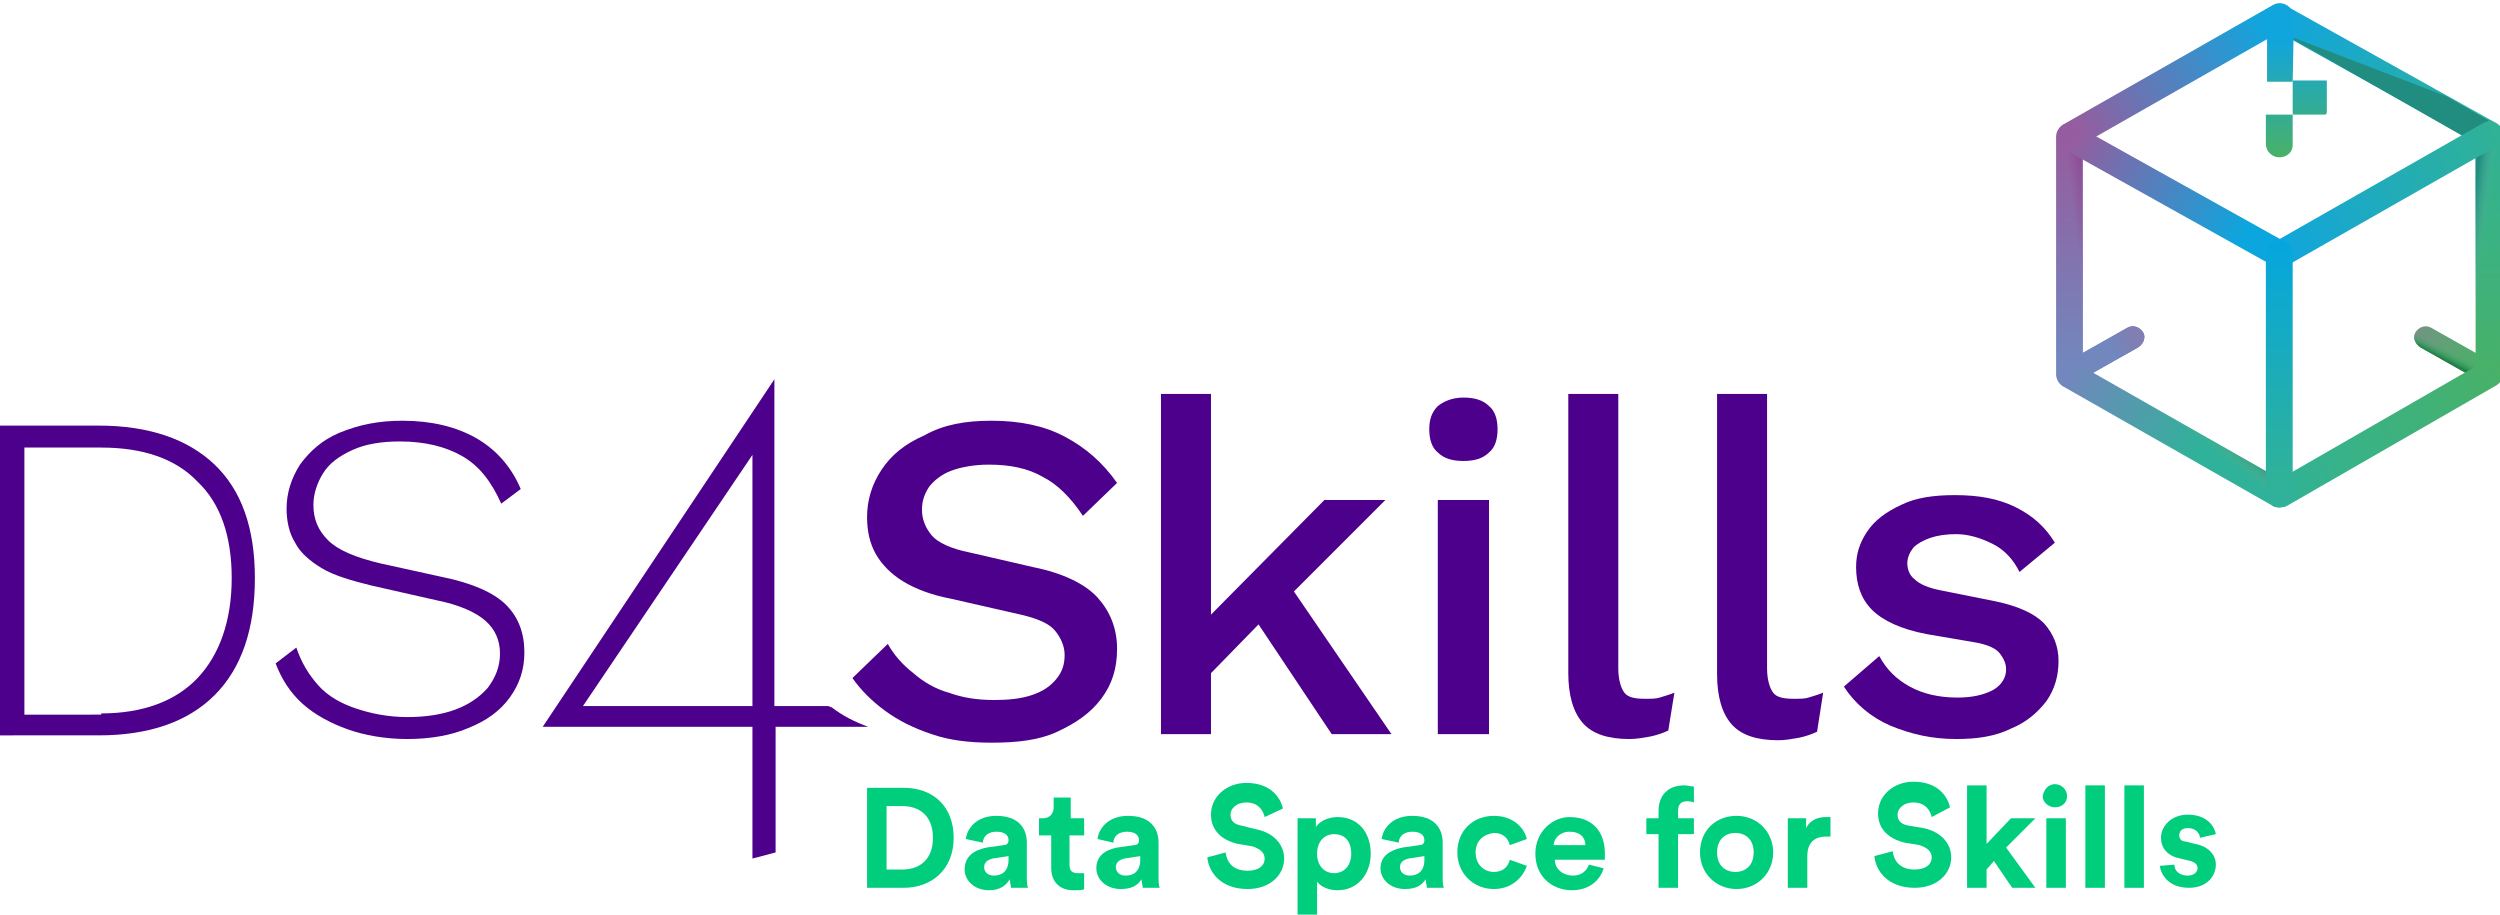 <?xml version="1.0" encoding="utf-8"?>
<!-- Generator: Adobe Illustrator 25.0.0, SVG Export Plug-In . SVG Version: 6.00 Build 0)  -->
<svg version="1.1" id="Calque_1" xmlns="http://www.w3.org/2000/svg" xmlns:xlink="http://www.w3.org/1999/xlink" x="0px" y="0px"
	 viewBox="0 0 205 75" style="enable-background:new 0 0 205 75;" xml:space="preserve">
<style type="text/css">
	.st0{fill:url(#SVGID_1_);}
	.st1{fill:url(#SVGID_2_);}
	.st2{fill:url(#SVGID_3_);}
	.st3{fill:#4D008C;}
	.st4{fill:#00CE7C;}
	.st5{fill:url(#SVGID_4_);}
	.st6{fill:url(#SVGID_5_);}
	.st7{fill:url(#SVGID_6_);}
	.st8{fill:url(#SVGID_7_);}
	.st9{fill:url(#SVGID_8_);}
	.st10{fill:url(#SVGID_9_);}
	.st11{fill:url(#SVGID_10_);}
	.st12{fill:url(#SVGID_11_);}
	.st13{fill:url(#SVGID_12_);}
	.st14{fill:url(#SVGID_13_);}
	.st15{fill:url(#SVGID_14_);}
	.st16{fill:url(#SVGID_15_);}
	.st17{fill:url(#SVGID_16_);}
	.st18{fill:url(#SVGID_17_);}
	.st19{fill:url(#SVGID_18_);}
	.st20{fill:url(#SVGID_19_);}
	.st21{fill:url(#SVGID_20_);}
	.st22{fill:url(#SVGID_21_);}
	.st23{fill:url(#SVGID_22_);}
</style>
<g>
	
		<linearGradient id="SVGID_1_" gradientUnits="userSpaceOnUse" x1="2678.34" y1="8488.363" x2="2672.717" y2="8484.846" gradientTransform="matrix(-0.462 0.887 -0.887 -0.462 8935.985 1573.151)">
		<stop  offset="0.238" style="stop-color:#7488B7"/>
		<stop  offset="1" style="stop-color:#696AA9"/>
	</linearGradient>
	<path class="st0" d="M169.4,29.9c0.1-0.2,0.2-0.3,0.4-0.4l4.6-2.6c0.5-0.3,1-0.1,1.3,0.3c0.3,0.4,0.1,1-0.4,1.3l-4.6,2.6
		c-0.5,0.3-1,0.1-1.3-0.3C169.3,30.6,169.3,30.2,169.4,29.9z"/>
	
		<linearGradient id="SVGID_2_" gradientUnits="userSpaceOnUse" x1="2673.035" y1="8484.927" x2="2678.314" y2="8488.473" gradientTransform="matrix(-0.462 0.887 -0.887 -0.462 8935.985 1573.151)">
		<stop  offset="0.238" style="stop-color:#807EB2"/>
		<stop  offset="0.562" style="stop-color:#7287BD"/>
	</linearGradient>
	<path class="st1" d="M169.4,29.9c0.1-0.2,0.2-0.3,0.4-0.4l4.6-2.6c0.5-0.3,1-0.1,1.3,0.3c0.3,0.4,0.1,1-0.4,1.3l-4.6,2.6
		c-0.5,0.3-1,0.1-1.3-0.3C169.3,30.6,169.3,30.2,169.4,29.9z"/>
	
		<linearGradient id="SVGID_3_" gradientUnits="userSpaceOnUse" x1="-981.306" y1="1462.857" x2="-975.534" y2="1466.488" gradientTransform="matrix(0.462 0.887 0.887 -0.462 -646.385 1573.151)">
		<stop  offset="5.095780e-02" style="stop-color:#739483"/>
		<stop  offset="0.945" style="stop-color:#49B166"/>
	</linearGradient>
	<path class="st2" d="M204.4,29.9c-0.1-0.2-0.2-0.3-0.4-0.4l-4.6-2.6c-0.5-0.3-1-0.1-1.3,0.3c-0.3,0.4-0.1,1,0.4,1.3l4.6,2.6
		c0.5,0.3,1,0.1,1.3-0.3C204.5,30.6,204.5,30.2,204.4,29.9z"/>
	<path class="st3" d="M8.1,34.9c4.1,0,7.3,1.1,9.5,3.2c2.2,2.1,3.3,5.2,3.3,9.3c0,4.2-1.1,7.4-3.3,9.6c-2.2,2.2-5.4,3.3-9.5,3.3H0
		V34.9H8.1z M8.3,58.5c3.4,0,6.1-1,7.9-2.9c1.8-1.9,2.8-4.7,2.8-8.2c0-3.4-0.9-6.1-2.8-7.9c-1.8-1.9-4.5-2.8-7.9-2.8H2v21.9H8.3z"/>
	<path class="st3" d="M33,34.5c2.4,0,4.4,0.5,6,1.4c1.6,0.9,2.9,2.3,3.7,4.2l-1.6,1.2c-0.8-1.8-1.8-3.1-3.2-3.9
		c-1.4-0.8-3.1-1.2-5.1-1.2c-1.5,0-2.8,0.2-3.9,0.7c-1.1,0.5-1.9,1.1-2.4,1.9c-0.5,0.8-0.8,1.7-0.8,2.6c0,1.2,0.4,2.1,1.2,2.9
		s2.2,1.4,4.3,1.9l5,1.1c2.5,0.5,4.3,1.3,5.3,2.3c1,1,1.5,2.3,1.5,3.9c0,1.4-0.4,2.6-1.2,3.7c-0.8,1.1-1.9,1.9-3.4,2.5
		c-1.4,0.6-3.1,0.9-5,0.9c-1.8,0-3.5-0.3-4.9-0.8c-1.4-0.5-2.7-1.2-3.7-2.1c-1-0.9-1.7-2-2.2-3.3l1.7-1.3c0.4,1.2,1,2.2,1.8,3.1
		c0.8,0.9,1.9,1.5,3.1,1.9c1.2,0.4,2.6,0.7,4.2,0.7c1.5,0,2.8-0.2,3.9-0.6c1.1-0.4,2-1,2.7-1.8c0.6-0.8,1-1.7,1-2.8
		c0-1.1-0.4-2-1.2-2.7c-0.8-0.7-2.1-1.3-4.1-1.7l-5.3-1.2c-1.6-0.4-3-0.8-4-1.4c-1-0.6-1.8-1.3-2.2-2.1c-0.5-0.8-0.7-1.8-0.7-2.8
		c0-1.3,0.4-2.5,1.1-3.6c0.8-1.1,1.8-2,3.2-2.6C29.5,34.8,31.1,34.5,33,34.5z"/>
	<path class="st3" d="M81.3,34.5c2.3,0,4.3,0.4,6,1.3c1.7,0.9,3.1,2.1,4.3,3.8l-2.8,2.7c-1-1.5-2.1-2.6-3.3-3.2
		c-1.2-0.7-2.7-1-4.4-1c-1.2,0-2.3,0.2-3.1,0.5c-0.8,0.3-1.4,0.8-1.8,1.3c-0.4,0.6-0.6,1.2-0.6,1.9c0,0.8,0.3,1.5,0.8,2.1
		s1.6,1.1,3.1,1.4l5.2,1.2c2.5,0.5,4.3,1.4,5.3,2.5c1,1.1,1.6,2.5,1.6,4.2c0,1.6-0.4,2.9-1.3,4.1c-0.9,1.2-2.1,2-3.6,2.7
		s-3.3,0.9-5.4,0.9c-1.8,0-3.5-0.2-4.9-0.7c-1.5-0.5-2.7-1.1-3.8-1.9c-1.1-0.8-2-1.7-2.7-2.7l2.9-2.8c0.5,0.9,1.2,1.7,2.1,2.4
		c0.8,0.7,1.8,1.3,2.9,1.6c1.1,0.4,2.3,0.6,3.7,0.6c1.2,0,2.2-0.1,3.1-0.4c0.9-0.3,1.5-0.7,2-1.3c0.5-0.6,0.7-1.2,0.7-2
		c0-0.7-0.3-1.4-0.8-2c-0.5-0.6-1.5-1-2.8-1.3l-5.7-1.3c-1.6-0.3-2.9-0.8-3.9-1.4c-1-0.6-1.8-1.4-2.3-2.3c-0.5-0.9-0.7-1.9-0.7-3
		c0-1.4,0.4-2.7,1.2-3.9c0.8-1.2,1.9-2.1,3.5-2.8C77.4,34.8,79.2,34.5,81.3,34.5z"/>
	<polygon class="st3" points="109.2,60.2 114.1,60.2 106.1,48.5 113.6,41 108.6,41 99.3,50.4 99.3,32.3 95.2,32.3 95.2,60.2 
		99.3,60.2 99.3,55.2 103.2,51.2 	"/>
	<path class="st3" d="M120,37.8c-0.9,0-1.6-0.2-2.1-0.7c-0.5-0.4-0.7-1.1-0.7-1.9s0.2-1.4,0.7-1.9c0.5-0.4,1.2-0.7,2.1-0.7
		c0.9,0,1.6,0.2,2.1,0.7c0.5,0.4,0.7,1.1,0.7,1.9s-0.2,1.5-0.7,1.9C121.6,37.6,120.9,37.8,120,37.8z M122.1,41v19.2h-4.2V41H122.1z"
		/>
	<path class="st3" d="M132.7,32.3v22.5c0,0.9,0.2,1.6,0.5,2c0.3,0.4,0.9,0.5,1.7,0.5c0.5,0,0.9,0,1.2-0.1c0.3-0.1,0.7-0.2,1.2-0.4
		l-0.5,3.1c-0.4,0.2-1,0.4-1.5,0.5c-0.6,0.1-1.1,0.2-1.7,0.2c-1.7,0-3-0.4-3.8-1.3c-0.8-0.9-1.2-2.3-1.2-4.1V32.3H132.7z"/>
	<path class="st3" d="M144.9,32.3v22.5c0,0.9,0.2,1.6,0.5,2c0.3,0.4,0.9,0.5,1.7,0.5c0.5,0,0.9,0,1.2-0.1c0.3-0.1,0.7-0.2,1.2-0.4
		L149,60c-0.4,0.2-1,0.4-1.5,0.5c-0.6,0.1-1.1,0.2-1.7,0.2c-1.7,0-3-0.4-3.8-1.3c-0.8-0.9-1.2-2.3-1.2-4.1V32.3H144.9z"/>
	<path class="st3" d="M160.4,60.6c-2,0-3.7-0.4-5.4-1.1c-1.6-0.7-2.9-1.8-3.8-3.2l2.9-2.5c0.6,1.1,1.4,1.9,2.5,2.5
		c1.1,0.6,2.4,0.9,3.9,0.9c1.2,0,2.1-0.2,2.9-0.6c0.7-0.4,1.1-1,1.1-1.7c0-0.5-0.2-0.9-0.5-1.3c-0.3-0.4-0.9-0.7-1.9-0.9L158,52
		c-2.1-0.4-3.6-1.1-4.5-2s-1.3-2.1-1.3-3.5c0-1.1,0.3-2,0.9-2.9s1.5-1.6,2.8-2.2c1.2-0.6,2.7-0.8,4.4-0.8c2,0,3.6,0.3,5,1
		c1.4,0.7,2.4,1.6,3.2,2.9l-2.9,2.4c-0.5-1-1.2-1.8-2.2-2.3c-1-0.5-2-0.8-3-0.8c-0.8,0-1.5,0.1-2.1,0.3c-0.6,0.2-1.1,0.5-1.4,0.8
		c-0.3,0.4-0.5,0.8-0.5,1.3c0,0.5,0.2,1,0.6,1.3c0.4,0.4,1.1,0.7,2.1,0.9l4.5,0.9c1.9,0.4,3.2,1,4,1.8c0.8,0.9,1.2,1.9,1.2,3.1
		c0,1.2-0.3,2.3-1,3.3c-0.7,0.9-1.6,1.7-2.8,2.2C163.6,60.4,162.1,60.6,160.4,60.6z"/>
	<path class="st3" d="M67.9,57.9h-4.4V31.1L44.5,59.6h17.2v10.8l1.9-0.5V59.6h7.6c-1.1-0.4-2.1-0.9-3-1.6C68.1,58,68,57.9,67.9,57.9
		z M61.7,57.9H47.8l13.9-20.6V57.9z"/>
	<g>
		<path class="st4" d="M71.1,72.8v-8.2h3c2.4,0,4.1,1.5,4.1,4.1c0,2.6-1.8,4.1-4.1,4.1H71.1z M74,71.3c1.4,0,2.5-0.8,2.5-2.6
			c0-1.8-1.1-2.6-2.5-2.6h-1.3v5.2H74z"/>
		<path class="st4" d="M80.9,69.5l1.4-0.2c0.3,0,0.4-0.2,0.4-0.4c0-0.4-0.3-0.7-1-0.7c-0.7,0-1.1,0.4-1.1,0.9l-1.4-0.3
			c0.1-0.9,0.9-1.9,2.5-1.9c1.8,0,2.5,1,2.5,2.2v2.8c0,0.3,0,0.7,0.1,0.9h-1.4c0-0.2-0.1-0.5-0.1-0.7C82.5,72.6,82,73,81.1,73
			c-1.2,0-2-0.8-2-1.7C79.1,70.2,79.9,69.7,80.9,69.5z M82.7,70.5v-0.3l-1.3,0.2c-0.4,0.1-0.7,0.3-0.7,0.7c0,0.3,0.2,0.7,0.8,0.7
			C82.1,71.8,82.7,71.5,82.7,70.5z"/>
		<path class="st4" d="M87.7,67.1h1.2v1.4h-1.2v2.4c0,0.5,0.2,0.7,0.7,0.7c0.2,0,0.4,0,0.5,0v1.3c-0.1,0.1-0.4,0.1-0.9,0.1
			c-1.1,0-1.8-0.7-1.8-1.8v-2.7h-1v-1.4h0.3c0.6,0,0.9-0.4,0.9-0.9v-0.8h1.4V67.1z"/>
		<path class="st4" d="M91.6,69.5l1.4-0.2c0.3,0,0.4-0.2,0.4-0.4c0-0.4-0.3-0.7-1-0.7c-0.7,0-1.1,0.4-1.1,0.9L90,68.8
			c0.1-0.9,0.9-1.9,2.5-1.9c1.8,0,2.5,1,2.5,2.2v2.8c0,0.3,0,0.7,0.1,0.9h-1.4c0-0.2-0.1-0.5-0.1-0.7c-0.3,0.5-0.8,0.8-1.7,0.8
			c-1.2,0-2-0.8-2-1.7C89.9,70.2,90.6,69.7,91.6,69.5z M93.5,70.5v-0.3l-1.3,0.2c-0.4,0.1-0.7,0.3-0.7,0.7c0,0.3,0.2,0.7,0.8,0.7
			C92.9,71.8,93.5,71.5,93.5,70.5z"/>
		<path class="st4" d="M103.7,67c-0.1-0.5-0.5-1.2-1.5-1.2c-0.8,0-1.3,0.5-1.3,1c0,0.5,0.3,0.8,0.9,0.9L103,68
			c1.5,0.3,2.3,1.3,2.3,2.4c0,1.3-1.1,2.5-3,2.5c-2.2,0-3.2-1.4-3.3-2.6l1.5-0.4c0.1,0.8,0.6,1.5,1.8,1.5c0.9,0,1.4-0.4,1.4-1
			c0-0.5-0.4-0.8-1-1l-1.2-0.2c-1.3-0.3-2.2-1.1-2.2-2.4c0-1.5,1.3-2.6,2.9-2.6c2,0,2.8,1.2,3,2.1L103.7,67z"/>
		<path class="st4" d="M106.4,75v-7.9h1.5v0.7c0.3-0.4,0.9-0.8,1.8-0.8c1.7,0,2.7,1.3,2.7,3c0,1.7-1.1,3-2.7,3
			c-0.8,0-1.4-0.3-1.7-0.7V75H106.4z M109.4,68.4c-0.8,0-1.4,0.6-1.4,1.6c0,1,0.6,1.6,1.4,1.6c0.8,0,1.4-0.6,1.4-1.6
			C110.8,68.9,110.2,68.4,109.4,68.4z"/>
		<path class="st4" d="M115,69.5l1.4-0.2c0.3,0,0.4-0.2,0.4-0.4c0-0.4-0.3-0.7-1-0.7c-0.7,0-1.1,0.4-1.1,0.9l-1.4-0.3
			c0.1-0.9,0.9-1.9,2.5-1.9c1.8,0,2.5,1,2.5,2.2v2.8c0,0.3,0,0.7,0.1,0.9H117c0-0.2-0.1-0.5-0.1-0.7c-0.3,0.5-0.8,0.8-1.7,0.8
			c-1.2,0-2-0.8-2-1.7C113.2,70.2,114,69.7,115,69.5z M116.8,70.5v-0.3l-1.3,0.2c-0.4,0.1-0.7,0.3-0.7,0.7c0,0.3,0.2,0.7,0.8,0.7
			C116.2,71.8,116.8,71.5,116.8,70.5z"/>
		<path class="st4" d="M121,69.9c0,1,0.7,1.6,1.5,1.6c0.8,0,1.2-0.5,1.3-1l1.4,0.5c-0.3,0.9-1.2,1.9-2.7,1.9c-1.7,0-3-1.3-3-3
			c0-1.8,1.3-3,3-3c1.6,0,2.5,1,2.7,1.9l-1.4,0.5c-0.1-0.5-0.5-1-1.3-1C121.7,68.4,121,68.9,121,69.9z"/>
		<path class="st4" d="M131.5,71.2c-0.3,1-1.2,1.8-2.6,1.8c-1.6,0-3-1.1-3-3c0-1.8,1.4-3,2.8-3c1.8,0,2.9,1.1,2.9,3
			c0,0.2,0,0.5,0,0.5h-4.1c0,0.8,0.7,1.3,1.5,1.3c0.7,0,1.1-0.4,1.3-0.9L131.5,71.2z M130,69.3c0-0.6-0.4-1.1-1.3-1.1
			c-0.8,0-1.3,0.6-1.3,1.1H130z"/>
		<path class="st4" d="M137.6,66.5v0.6h1.3v1.3h-1.3v4.4H136v-4.4h-1v-1.3h1v-0.6c0-1.3,0.8-2.1,2.1-2.1c0.3,0,0.6,0.1,0.8,0.1v1.3
			c-0.1,0-0.2-0.1-0.5-0.1C138,65.7,137.6,65.8,137.6,66.5z"/>
		<path class="st4" d="M145.4,69.9c0,1.7-1.3,3-3,3s-3-1.3-3-3c0-1.8,1.3-3,3-3S145.4,68.2,145.4,69.9z M143.8,69.9
			c0-1.1-0.7-1.6-1.5-1.6s-1.5,0.5-1.5,1.6c0,1.1,0.7,1.6,1.5,1.6S143.8,71,143.8,69.9z"/>
		<path class="st4" d="M150.2,68.6c-0.2,0-0.3,0-0.5,0c-0.8,0-1.5,0.4-1.5,1.6v2.6h-1.6v-5.7h1.5v0.8c0.4-0.8,1.2-0.9,1.6-0.9
			c0.1,0,0.2,0,0.4,0V68.6z"/>
		<path class="st4" d="M158.4,67c-0.1-0.5-0.5-1.2-1.5-1.2c-0.8,0-1.3,0.5-1.3,1c0,0.5,0.3,0.8,0.9,0.9l1.2,0.2
			c1.5,0.3,2.3,1.3,2.3,2.4c0,1.3-1.1,2.5-3,2.5c-2.2,0-3.2-1.4-3.3-2.6l1.5-0.4c0.1,0.8,0.6,1.5,1.8,1.5c0.9,0,1.4-0.4,1.4-1
			c0-0.5-0.4-0.8-1-1l-1.2-0.2c-1.3-0.3-2.2-1.1-2.2-2.4c0-1.5,1.3-2.6,2.9-2.6c2,0,2.8,1.2,3,2.1L158.4,67z"/>
		<path class="st4" d="M164.5,69.5l2.4,3.3h-1.9l-1.5-2.2l-0.6,0.7v1.5h-1.6v-8.4h1.6v4.8l2-2.1h2L164.5,69.5z"/>
		<path class="st4" d="M168.5,64.3c0.5,0,1,0.4,1,1c0,0.5-0.4,0.9-1,0.9c-0.5,0-1-0.4-1-0.9C167.6,64.7,168,64.3,168.5,64.3z
			 M167.8,72.8v-5.7h1.6v5.7H167.8z"/>
		<path class="st4" d="M171,72.8v-8.4h1.6v8.4H171z"/>
		<path class="st4" d="M174.2,72.8v-8.4h1.6v8.4H174.2z"/>
		<path class="st4" d="M178.3,70.9c0,0.5,0.4,0.9,1.1,0.9c0.5,0,0.8-0.3,0.8-0.6c0-0.3-0.2-0.5-0.6-0.6l-0.8-0.2
			c-1.1-0.2-1.6-0.9-1.6-1.7c0-1,0.9-1.9,2.2-1.9c1.6,0,2.2,1,2.3,1.6l-1.3,0.3c0-0.3-0.3-0.8-1-0.8c-0.4,0-0.7,0.2-0.7,0.6
			c0,0.3,0.2,0.5,0.5,0.5l0.8,0.2c1.1,0.2,1.7,0.9,1.7,1.7c0,0.9-0.7,1.9-2.2,1.9c-1.7,0-2.3-1.1-2.4-1.8L178.3,70.9z"/>
	</g>
	<linearGradient id="SVGID_4_" gradientUnits="userSpaceOnUse" x1="169.913" y1="31.794" x2="169.402" y2="10.098">
		<stop  offset="9.557530e-02" style="stop-color:#7287BD"/>
		<stop  offset="0.927" style="stop-color:#955D9F"/>
	</linearGradient>
	<path class="st5" d="M169.7,31.8c-0.6,0-1.1-0.5-1.1-1.1V11.2c0-0.6,0.5-1.1,1.1-1.1c0.6,0,1.1,0.5,1.1,1.1v19.6
		C170.7,31.3,170.3,31.8,169.7,31.8z"/>
	<linearGradient id="SVGID_5_" gradientUnits="userSpaceOnUse" x1="204.087" y1="10.034" x2="204.087" y2="31.733">
		<stop  offset="9.560733e-02" style="stop-color:#31B294"/>
		<stop  offset="0.969" style="stop-color:#49B167"/>
	</linearGradient>
	<path class="st6" d="M204.1,31.7c-0.6,0-1.1-0.5-1.1-1.1V11.1c0-0.6,0.5-1.1,1.1-1.1c0.6,0,1.1,0.5,1.1,1.1v19.6
		C205.2,31.3,204.7,31.7,204.1,31.7z"/>
	<linearGradient id="SVGID_6_" gradientUnits="userSpaceOnUse" x1="168.805" y1="11.828" x2="187.726" y2="0.729">
		<stop  offset="8.773009e-02" style="stop-color:#955D9F"/>
		<stop  offset="0.882" style="stop-color:#11A5DD"/>
	</linearGradient>
	<path class="st7" d="M169.7,12.2c-0.4,0-0.7-0.2-0.9-0.5c-0.3-0.5-0.1-1.2,0.4-1.5l17.2-9.8c0.5-0.3,1.2-0.1,1.5,0.4
		c0.3,0.5,0.1,1.2-0.4,1.5l-17.2,9.8C170,12.2,169.8,12.2,169.7,12.2z"/>
	<linearGradient id="SVGID_7_" gradientUnits="userSpaceOnUse" x1="169.912" y1="20.07" x2="188.021" y2="17.804">
		<stop  offset="2.397346e-02" style="stop-color:#924B96;stop-opacity:0"/>
		<stop  offset="0.112" style="stop-color:#8B4092"/>
	</linearGradient>
	<polygon class="st8" points="170.7,12.1 170.7,29 168.6,15.1 168.6,11.2 	"/>
	
		<linearGradient id="SVGID_8_" gradientUnits="userSpaceOnUse" x1="8085.773" y1="20.07" x2="8103.882" y2="17.804" gradientTransform="matrix(-1 0 0 1 8289.6 0)">
		<stop  offset="6.918572e-03" style="stop-color:#5BAF9C;stop-opacity:0"/>
		<stop  offset="7.579542e-02" style="stop-color:#208D80"/>
	</linearGradient>
	<polygon class="st9" points="203,12.1 203,29 205.2,15.1 205.2,11.2 	"/>
	
		<linearGradient id="SVGID_9_" gradientUnits="userSpaceOnUse" x1="3403.564" y1="-5445.423" x2="3421.382" y2="-5447.652" gradientTransform="matrix(0.497 0.868 0.868 -0.497 3213.718 -5651.485)">
		<stop  offset="2.397346e-02" style="stop-color:#924B96;stop-opacity:0"/>
		<stop  offset="0.114" style="stop-color:#8B3F91"/>
	</linearGradient>
	<polygon class="st10" points="170.9,11.7 185.8,3.3 172.5,8.3 169,10.3 	"/>
	<linearGradient id="SVGID_10_" gradientUnits="userSpaceOnUse" x1="186.228" y1="0.406" x2="204.733" y2="12.016">
		<stop  offset="5.761945e-02" style="stop-color:#11A5DD"/>
		<stop  offset="1" style="stop-color:#31B294"/>
	</linearGradient>
	<path class="st11" d="M204.1,12.1c-0.2,0-0.4,0-0.5-0.1l-17.2-9.6c-0.5-0.3-0.7-0.9-0.4-1.5c0.3-0.5,1-0.7,1.5-0.4l17.2,9.6
		c0.5,0.3,0.7,0.9,0.4,1.5C204.8,11.9,204.5,12.1,204.1,12.1z"/>
	
		<linearGradient id="SVGID_11_" gradientUnits="userSpaceOnUse" x1="7354.458" y1="1379.652" x2="7372.275" y2="1377.423" gradientTransform="matrix(-0.499 0.866 -0.866 -0.499 5062.97 -5676.797)">
		<stop  offset="1.799663e-02" style="stop-color:#5BAF9C;stop-opacity:0"/>
		<stop  offset="7.579542e-02" style="stop-color:#208D80"/>
	</linearGradient>
	<polygon class="st12" points="202.2,11.3 187.3,2.8 200.6,7.9 204.1,9.9 	"/>
	<linearGradient id="SVGID_12_" gradientUnits="userSpaceOnUse" x1="187.766" y1="21.404" x2="168.764" y2="10.551">
		<stop  offset="0.198" style="stop-color:#0CA6DE"/>
		<stop  offset="0.927" style="stop-color:#955D9F"/>
	</linearGradient>
	<path class="st13" d="M186.9,21.9c-0.2,0-0.4,0-0.5-0.1l-17.2-9.6c-0.5-0.3-0.7-0.9-0.4-1.5c0.3-0.5,1-0.7,1.5-0.4l17.2,9.6
		c0.5,0.3,0.7,0.9,0.4,1.5C187.6,21.7,187.2,21.9,186.9,21.9z"/>
	
		<linearGradient id="SVGID_13_" gradientUnits="userSpaceOnUse" x1="186.192" y1="-2261.946" x2="204.768" y2="-2250.292" gradientTransform="matrix(1 0 0 -1 0 -2240.209)">
		<stop  offset="5.761945e-02" style="stop-color:#11A5DD"/>
		<stop  offset="1" style="stop-color:#31B294"/>
	</linearGradient>
	<path class="st14" d="M186.9,21.9c-0.4,0-0.7-0.2-0.9-0.5c-0.3-0.5-0.1-1.2,0.4-1.5l17.2-9.8c0.5-0.3,1.2-0.1,1.5,0.4
		c0.3,0.5,0.1,1.2-0.4,1.5l-17.2,9.8C187.2,21.8,187.1,21.9,186.9,21.9z"/>
	<linearGradient id="SVGID_14_" gradientUnits="userSpaceOnUse" x1="168.775" y1="30.114" x2="187.756" y2="41.147">
		<stop  offset="5.348002e-02" style="stop-color:#7287BD"/>
		<stop  offset="0.61" style="stop-color:#2FB299"/>
		<stop  offset="1" style="stop-color:#2FB299"/>
	</linearGradient>
	<path class="st15" d="M186.9,41.6c-0.2,0-0.4,0-0.5-0.1l-17.2-9.8c-0.5-0.3-0.7-0.9-0.4-1.5c0.3-0.5,1-0.7,1.5-0.4l17.2,9.8
		c0.5,0.3,0.7,0.9,0.4,1.5C187.6,41.4,187.2,41.6,186.9,41.6z"/>
	
		<linearGradient id="SVGID_15_" gradientUnits="userSpaceOnUse" x1="-978.915" y1="1465.356" x2="-976.58" y2="1462.01" gradientTransform="matrix(0.462 0.887 0.887 -0.462 -646.385 1573.151)">
		<stop  offset="0.231" style="stop-color:#3DB071;stop-opacity:0"/>
		<stop  offset="0.434" style="stop-color:#208046"/>
	</linearGradient>
	<path class="st16" d="M204.4,29.9c-0.1-0.2-0.2-0.3-0.4-0.4l-4.6-2.6c-0.5-0.3-1-0.1-1.3,0.3c-0.3,0.4-0.1,1,0.4,1.3l4.6,2.6
		c0.5,0.3,1,0.1,1.3-0.3C204.5,30.6,204.5,30.2,204.4,29.9z"/>
	<linearGradient id="SVGID_16_" gradientUnits="userSpaceOnUse" x1="185.953" y1="41.056" x2="205.03" y2="30.157">
		<stop  offset="0" style="stop-color:#2FB299"/>
		<stop  offset="1" style="stop-color:#49B167"/>
	</linearGradient>
	<path class="st17" d="M186.9,41.6c-0.4,0-0.7-0.2-0.9-0.5c-0.3-0.5-0.1-1.2,0.4-1.5l17.2-9.9c0.5-0.3,1.2-0.1,1.5,0.4
		s0.1,1.2-0.4,1.5l-17.2,9.9C187.3,41.6,187.1,41.6,186.9,41.6z"/>
	
		<linearGradient id="SVGID_17_" gradientUnits="userSpaceOnUse" x1="4992.688" y1="-5439.025" x2="5010.81" y2="-5441.292" gradientTransform="matrix(-0.503 -0.865 0.865 -0.503 7406.379 1617.74)">
		<stop  offset="1.522029e-02" style="stop-color:#62B085;stop-opacity:0"/>
		<stop  offset="9.128875e-02" style="stop-color:#38978A"/>
	</linearGradient>
	<polygon class="st18" points="187.2,39.1 202.1,30.6 190.9,39.5 187.5,41.4 	"/>
	
		<linearGradient id="SVGID_18_" gradientUnits="userSpaceOnUse" x1="1013.317" y1="1404.002" x2="1031.44" y2="1401.735" gradientTransform="matrix(0.503 -0.865 -0.865 -0.503 883.374 1617.74)">
		<stop  offset="1.522029e-02" style="stop-color:#62B085;stop-opacity:0"/>
		<stop  offset="9.128875e-02" style="stop-color:#38978A"/>
	</linearGradient>
	<polygon class="st19" points="186.6,39.1 171.7,30.6 182.9,39.5 186.3,41.4 	"/>
	<linearGradient id="SVGID_19_" gradientUnits="userSpaceOnUse" x1="186.87" y1="41.602" x2="186.87" y2="19.735">
		<stop  offset="0.115" style="stop-color:#2FB299"/>
		<stop  offset="1" style="stop-color:#04A6DF"/>
	</linearGradient>
	<path class="st20" d="M186.9,41.6c-0.6,0-1.1-0.5-1.1-1.1V20.8c0-0.6,0.5-1.1,1.1-1.1c0.6,0,1.1,0.5,1.1,1.1v19.7
		C188,41.1,187.5,41.6,186.9,41.6z"/>
	<g>
		<g>
			<linearGradient id="SVGID_20_" gradientUnits="userSpaceOnUse" x1="186.891" y1="0.625" x2="186.891" y2="12.683">
				<stop  offset="0.224" style="stop-color:#11A5DD"/>
				<stop  offset="1" style="stop-color:#49B167"/>
			</linearGradient>
			<path class="st21" d="M188,6.7h-2.1c0,0,0,0,0,0V1.5c0-0.6,0.5-1.1,1.1-1.1l0,0c0.6,0,1.1,0.5,1.1,1.1L188,6.7
				C188,6.7,188,6.7,188,6.7z"/>
		</g>
	</g>
	<g>
		<g>
			<linearGradient id="SVGID_21_" gradientUnits="userSpaceOnUse" x1="186.891" y1="1.761" x2="186.891" y2="12.762">
				<stop  offset="0.198" style="stop-color:#11A5DD"/>
				<stop  offset="1" style="stop-color:#49B167"/>
			</linearGradient>
			<path class="st22" d="M186.9,12.9L186.9,12.9c-0.6,0-1.1-0.5-1.1-1.1V9.4c0,0,0,0,0,0h2.2c0,0,0,0,0,0v2.5
				C188,12.5,187.5,12.9,186.9,12.9z"/>
		</g>
	</g>
	<g>
		<g>
			<linearGradient id="SVGID_22_" gradientUnits="userSpaceOnUse" x1="189.373" y1="0.965" x2="189.373" y2="12.569">
				<stop  offset="0.198" style="stop-color:#11A5DD"/>
				<stop  offset="1" style="stop-color:#49B167"/>
			</linearGradient>
			<path class="st23" d="M190.7,9.4h-2.6c-0.1,0-0.1,0-0.1-0.1V6.7c0-0.1,0-0.1,0.1-0.1h2.6c0.1,0,0.1,0,0.1,0.1v2.5
				C190.8,9.3,190.7,9.4,190.7,9.4z"/>
		</g>
	</g>
</g>
</svg>
